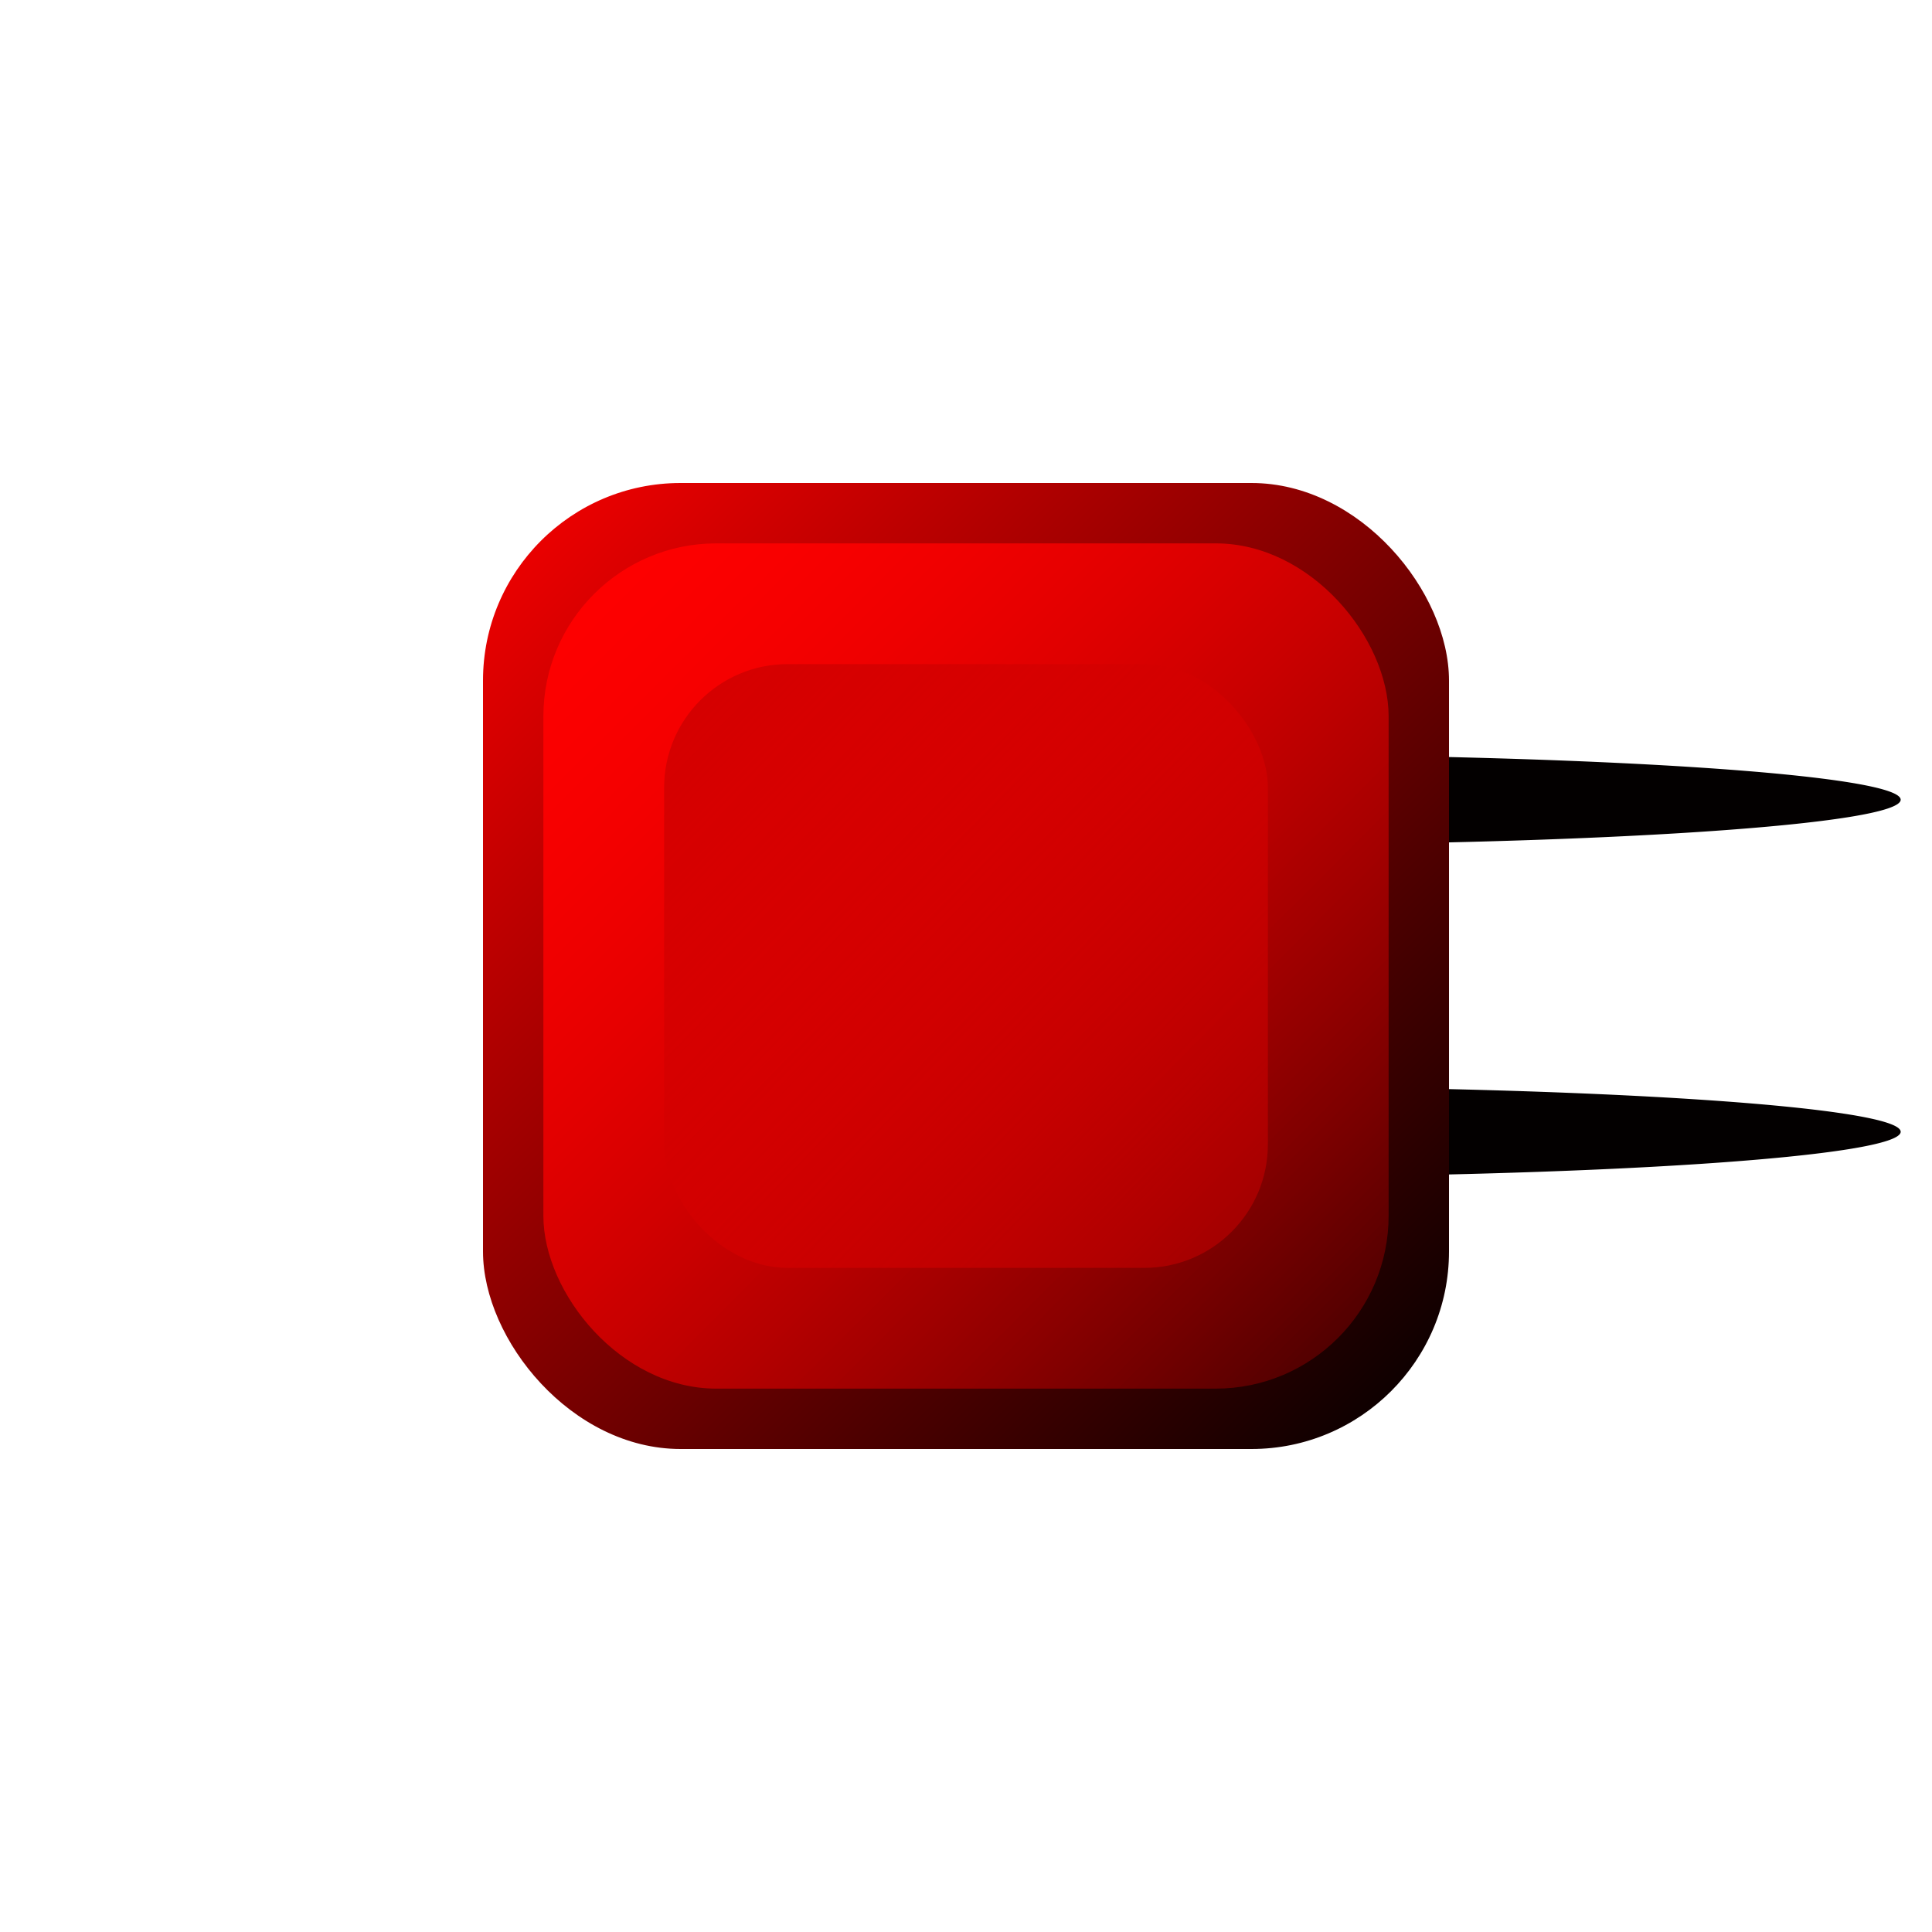 <?xml version="1.0" encoding="UTF-8" standalone="no"?>
<!-- Created with Inkscape (http://www.inkscape.org/) -->

<svg
   xmlns:osb="http://www.openswatchbook.org/uri/2009/osb"
   xmlns:dc="http://purl.org/dc/elements/1.1/"
   xmlns:cc="http://creativecommons.org/ns#"
   xmlns:rdf="http://www.w3.org/1999/02/22-rdf-syntax-ns#"
   xmlns:svg="http://www.w3.org/2000/svg"
   xmlns="http://www.w3.org/2000/svg"
   xmlns:xlink="http://www.w3.org/1999/xlink"
   xmlns:sodipodi="http://sodipodi.sourceforge.net/DTD/sodipodi-0.dtd"
   xmlns:inkscape="http://www.inkscape.org/namespaces/inkscape"
   width="64px"
   height="64px"
   id="svg3801"
   version="1.1"
   inkscape:version="0.48.4 r9939"
   sodipodi:docname="FireTurretGun2.svg">
  <defs
     id="defs3803">
    <linearGradient
       id="linearGradient5955"
       osb:paint="solid">
      <stop
         style="stop-color:#ff0000;stop-opacity:1;"
         offset="0"
         id="stop5957" />
    </linearGradient>
    <linearGradient
       id="linearGradient4421">
      <stop
         style="stop-color:#f40000;stop-opacity:1;"
         offset="0"
         id="stop4423" />
      <stop
         style="stop-color:#bc0000;stop-opacity:1;"
         offset="1"
         id="stop4425" />
    </linearGradient>
    <linearGradient
       inkscape:collect="always"
       id="linearGradient4413">
      <stop
         style="stop-color:#ff0000;stop-opacity:1;"
         offset="0"
         id="stop4415" />
      <stop
         style="stop-color:#ff0000;stop-opacity:0;"
         offset="1"
         id="stop4417" />
    </linearGradient>
    <linearGradient
       inkscape:collect="always"
       id="linearGradient4405">
      <stop
         style="stop-color:#d40000;stop-opacity:1;"
         offset="0"
         id="stop4407" />
      <stop
         style="stop-color:#d40000;stop-opacity:0;"
         offset="1"
         id="stop4409" />
    </linearGradient>
    <linearGradient
       id="linearGradient4395">
      <stop
         style="stop-color:#f40000;stop-opacity:1;"
         offset="0"
         id="stop4397" />
      <stop
         id="stop4403"
         offset="1"
         style="stop-color:#000000;stop-opacity:1;" />
      <stop
         style="stop-color:#f40000;stop-opacity:1;"
         offset="1"
         id="stop4399" />
    </linearGradient>
    <linearGradient
       inkscape:collect="always"
       xlink:href="#linearGradient4395"
       id="linearGradient4401"
       x1="16.364"
       y1="16.727"
       x2="48"
       y2="48"
       gradientUnits="userSpaceOnUse" />
    <linearGradient
       inkscape:collect="always"
       xlink:href="#linearGradient4405"
       id="linearGradient4411"
       x1="22.182"
       y1="22.727"
       x2="56.545"
       y2="55.636"
       gradientUnits="userSpaceOnUse" />
    <linearGradient
       inkscape:collect="always"
       xlink:href="#linearGradient4413"
       id="linearGradient4419"
       x1="18"
       y1="18.182"
       x2="52.364"
       y2="52.727"
       gradientUnits="userSpaceOnUse" />
  </defs>
  <sodipodi:namedview
     id="base"
     pagecolor="#ffffff"
     bordercolor="#666666"
     borderopacity="1.0"
     inkscape:pageopacity="0.0"
     inkscape:pageshadow="2"
     inkscape:zoom="5.5"
     inkscape:cx="32"
     inkscape:cy="32"
     inkscape:current-layer="layer1"
     showgrid="true"
     inkscape:document-units="px"
     inkscape:grid-bbox="true"
     inkscape:window-width="1366"
     inkscape:window-height="705"
     inkscape:window-x="-8"
     inkscape:window-y="-8"
     inkscape:window-maximized="1" />
  <g
     id="layer1"
     inkscape:label="Layer 1"
     inkscape:groupmode="layer">
    <path
       sodipodi:type="arc"
       style="fill:#030000;fill-opacity:1"
       id="path3831-0"
       sodipodi:cx="53.636364"
       sodipodi:cy="29.636364"
       sodipodi:rx="25.818182"
       sodipodi:ry="1.4545455"
       d="m 79.455,29.636 a 25.818,1.455 0 1 1 -51.636,0 25.818,1.455 0 1 1 51.636,0 z"
       transform="matrix(0.871,0,0,1.031,-6.243,-4.063)" />
    <path
       sodipodi:type="arc"
       style="fill:#030000;fill-opacity:1"
       id="path3831"
       sodipodi:cx="53.636364"
       sodipodi:cy="29.636364"
       sodipodi:rx="25.818182"
       sodipodi:ry="1.4545455"
       d="m 79.455,29.636 a 25.818,1.455 0 1 1 -51.636,0 25.818,1.455 0 1 1 51.636,0 z"
       transform="matrix(0.871,0,0,1.031,-6.243,6.937)" />
    <rect
       style="fill:url(#linearGradient4401);fill-opacity:1"
       id="rect3809"
       width="32"
       height="32"
       x="16"
       y="16"
       ry="6.545" />
    <rect
       style="fill:url(#linearGradient4419);fill-opacity:1"
       id="rect3809-71"
       width="28"
       height="28"
       x="18"
       y="18"
       ry="5.727" />
    <rect
       style="fill:url(#linearGradient4411);fill-opacity:1"
       id="rect3809-7"
       width="20"
       height="20"
       x="22"
       y="22"
       ry="4.091" />
  </g>
</svg>

